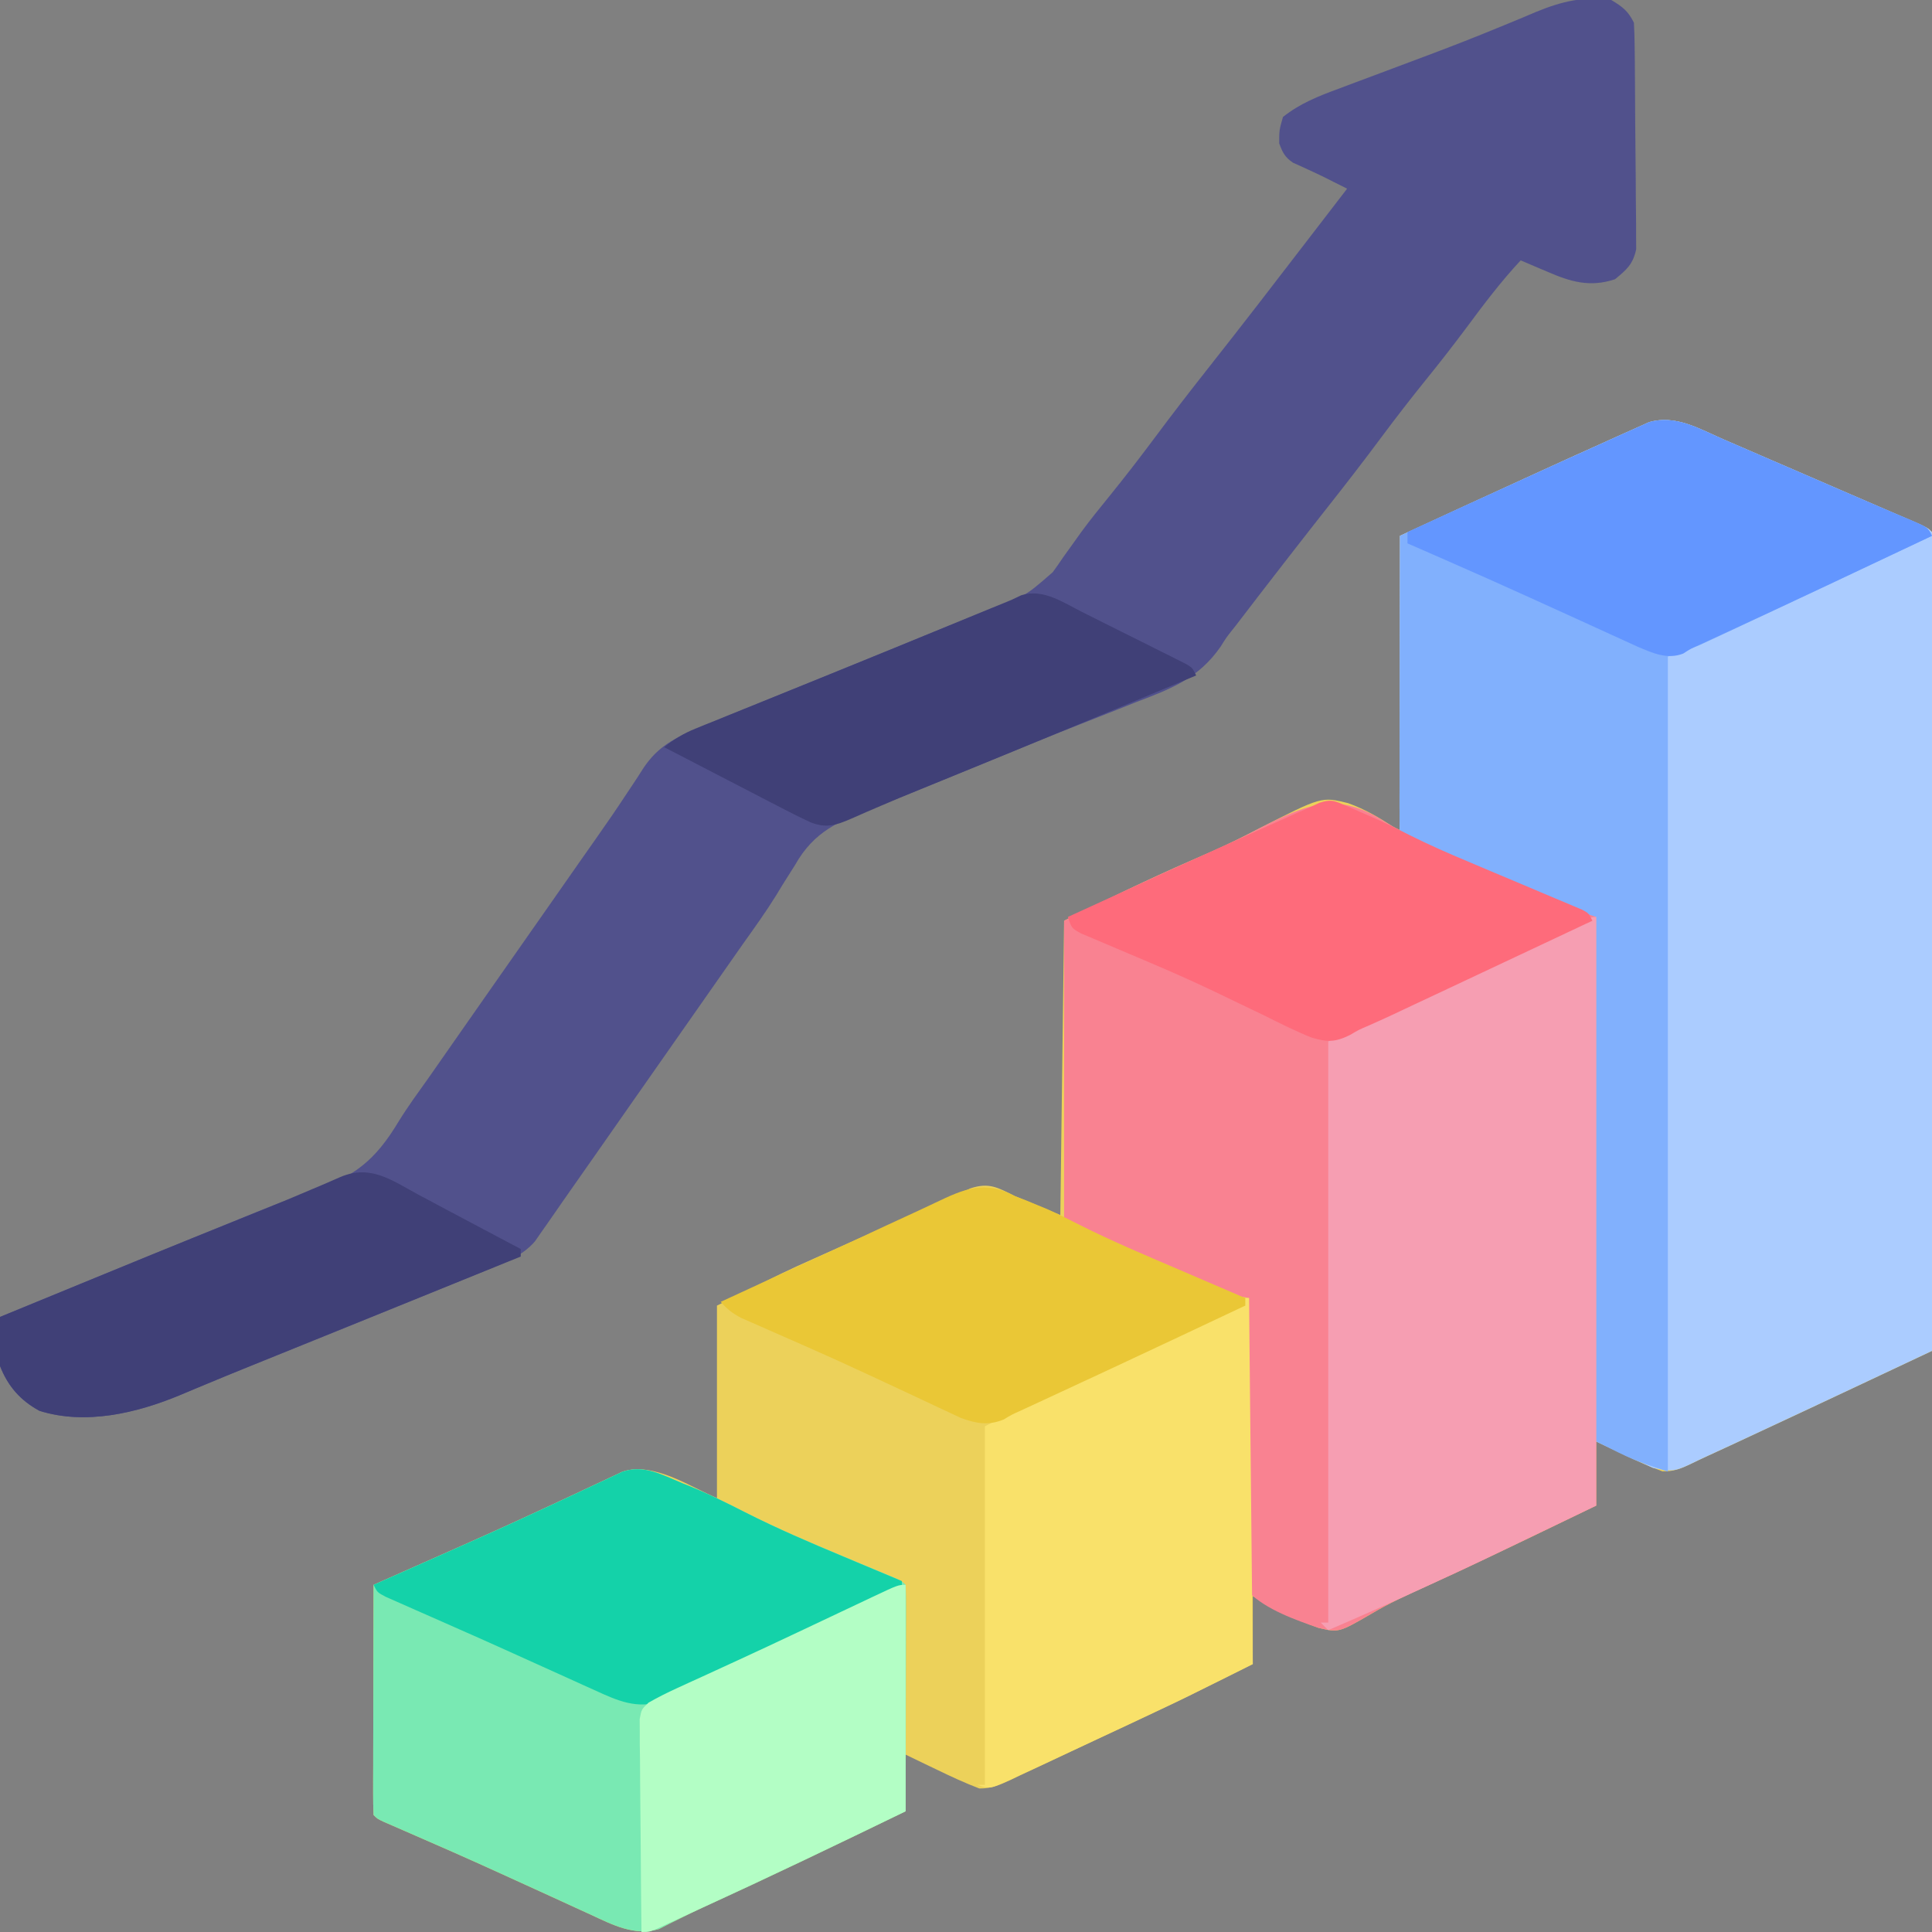 <?xml version="1.0" encoding="UTF-8"?>
<svg version="1.1" xmlns="http://www.w3.org/2000/svg" width="512" height="512">
<rect width="100%" height="100%" fill="#808080" stroke="none"/>
<path d="M0 0 C1.041 0.448 2.082 0.896 3.155 1.358 C6.484 2.792 9.808 4.236 13.133 5.68 C15.33 6.628 17.528 7.576 19.727 8.523 C24.962 10.782 30.194 13.05 35.423 15.323 C38.068 16.472 40.714 17.617 43.36 18.761 C44.829 19.398 46.297 20.035 47.766 20.672 C48.424 20.956 49.082 21.239 49.76 21.532 C54.144 23.44 54.144 23.44 55.258 24.555 C55.356 27.349 55.388 30.118 55.378 32.913 C55.379 34.244 55.379 34.244 55.381 35.601 C55.382 38.597 55.377 41.592 55.371 44.588 C55.371 46.726 55.371 48.864 55.372 51.002 C55.372 56.826 55.366 62.651 55.359 68.475 C55.353 74.554 55.352 80.633 55.351 86.712 C55.348 98.233 55.34 109.754 55.33 121.275 C55.319 134.387 55.313 147.499 55.308 160.611 C55.298 187.593 55.28 214.574 55.258 241.555 C50.703 243.7 46.148 245.845 41.593 247.989 C40.051 248.715 38.509 249.441 36.968 250.167 C26.513 255.091 16.049 259.994 5.57 264.867 C3.784 265.698 3.784 265.698 1.961 266.546 C-0.059 267.484 -2.082 268.416 -4.107 269.342 C-5.707 270.078 -7.301 270.829 -8.881 271.607 C-11.426 272.819 -13.35 273.569 -16.191 273.465 C-19.759 272.192 -23.146 270.639 -26.555 268.992 C-28.927 267.858 -31.298 266.723 -33.742 265.555 C-33.742 271.165 -33.742 276.775 -33.742 282.555 C-45.204 288.113 -56.671 293.663 -68.207 299.066 C-68.81 299.349 -69.412 299.631 -70.033 299.922 C-73.017 301.316 -76.009 302.692 -79.011 304.05 C-83.919 306.272 -88.734 308.465 -93.355 311.242 C-101.948 316.21 -101.948 316.21 -107.34 314.946 C-113.498 312.795 -119.113 309.825 -124.742 306.555 C-124.742 312.495 -124.742 318.435 -124.742 324.555 C-135.591 330.022 -146.491 335.34 -157.492 340.492 C-158.227 340.836 -158.961 341.18 -159.718 341.535 C-163.39 343.253 -167.063 344.969 -170.738 346.683 C-174.237 348.316 -177.727 349.969 -181.215 351.625 C-182.994 352.457 -184.774 353.288 -186.555 354.117 C-187.335 354.493 -188.115 354.869 -188.919 355.256 C-191.728 356.547 -194.08 357.563 -197.203 357.523 C-201.085 356.042 -204.818 354.306 -208.555 352.492 C-209.343 352.115 -210.131 351.738 -210.943 351.35 C-212.879 350.423 -214.811 349.49 -216.742 348.555 C-216.742 353.505 -216.742 358.455 -216.742 363.555 C-234.648 372.26 -252.582 380.895 -270.704 389.145 C-272.732 390.086 -274.745 391.062 -276.741 392.07 C-278.161 392.772 -278.161 392.772 -279.609 393.488 C-280.433 393.91 -281.256 394.332 -282.105 394.767 C-288.616 396.711 -294.479 393.616 -300.297 390.906 C-301.108 390.537 -301.92 390.169 -302.756 389.789 C-305.38 388.594 -307.998 387.387 -310.617 386.18 C-313.32 384.945 -316.024 383.714 -318.729 382.482 C-320.524 381.665 -322.319 380.846 -324.113 380.026 C-332.633 376.135 -341.202 372.368 -349.794 368.641 C-350.714 368.24 -351.634 367.839 -352.582 367.426 C-353.37 367.085 -354.157 366.744 -354.969 366.392 C-356.742 365.555 -356.742 365.555 -357.742 364.555 C-357.836 362.652 -357.86 360.746 -357.856 358.842 C-357.856 357.62 -357.856 356.399 -357.855 355.141 C-357.85 353.798 -357.845 352.456 -357.84 351.113 C-357.838 349.747 -357.837 348.381 -357.836 347.015 C-357.832 343.413 -357.822 339.811 -357.811 336.209 C-357.801 332.536 -357.796 328.863 -357.791 325.189 C-357.78 317.978 -357.763 310.766 -357.742 303.555 C-356.824 303.149 -355.907 302.742 -354.961 302.324 C-351.386 300.741 -347.812 299.156 -344.238 297.571 C-342.618 296.853 -340.998 296.135 -339.378 295.418 C-330.277 291.391 -321.198 287.326 -312.18 283.117 C-310.671 282.417 -309.161 281.716 -307.652 281.016 C-305.488 280.011 -303.326 279.002 -301.171 277.978 C-299.18 277.032 -297.183 276.103 -295.184 275.176 C-294.056 274.644 -292.929 274.112 -291.768 273.564 C-283.515 270.811 -273.478 277.781 -266.742 280.555 C-266.742 263.725 -266.742 246.895 -266.742 229.555 C-248.337 220.352 -248.337 220.352 -240.922 217.047 C-240.09 216.673 -239.258 216.299 -238.401 215.914 C-236.673 215.138 -234.944 214.363 -233.214 213.59 C-230.611 212.427 -228.011 211.259 -225.41 210.09 C-221.283 208.236 -217.148 206.398 -213.011 204.566 C-210.85 203.603 -208.698 202.622 -206.546 201.636 C-205.294 201.074 -204.042 200.511 -202.789 199.949 C-201.723 199.463 -200.656 198.977 -199.558 198.476 C-194.619 196.86 -192.36 198.246 -187.742 200.555 C-181.802 203.03 -181.802 203.03 -175.742 205.555 C-175.247 166.945 -175.247 166.945 -174.742 127.555 C-163.586 121.977 -152.469 116.588 -141.054 111.603 C-139.779 111.044 -138.505 110.485 -137.23 109.926 C-136.288 109.513 -136.288 109.513 -135.327 109.091 C-131.105 107.217 -127.004 105.172 -122.91 103.027 C-106.51 94.656 -106.51 94.656 -99.48 96.398 C-95.201 97.933 -91.521 100.045 -87.742 102.555 C-87.082 102.885 -86.422 103.215 -85.742 103.555 C-85.742 77.815 -85.742 52.075 -85.742 25.555 C-74.264 20.25 -62.781 14.958 -51.276 9.711 C-49.62 8.955 -47.965 8.199 -46.31 7.441 C-41.84 5.395 -37.363 3.364 -32.875 1.359 C-31.501 0.742 -30.13 0.121 -28.762 -0.507 C-26.856 -1.379 -24.944 -2.231 -23.027 -3.078 C-21.954 -3.562 -20.88 -4.045 -19.774 -4.543 C-12.732 -6.638 -6.393 -2.789 0 0 Z " fill="#ECD15A" transform="translate(456.742,116.445)"/>
<path d="M0 0 C1.041 0.448 2.082 0.896 3.155 1.358 C6.484 2.792 9.808 4.236 13.133 5.68 C15.33 6.628 17.528 7.576 19.727 8.523 C24.962 10.782 30.194 13.05 35.423 15.323 C38.068 16.472 40.714 17.617 43.36 18.761 C44.829 19.398 46.297 20.035 47.766 20.672 C48.424 20.956 49.082 21.239 49.76 21.532 C54.144 23.44 54.144 23.44 55.258 24.555 C55.356 27.349 55.388 30.118 55.378 32.913 C55.379 34.244 55.379 34.244 55.381 35.601 C55.382 38.597 55.377 41.592 55.371 44.588 C55.371 46.726 55.371 48.864 55.372 51.002 C55.372 56.826 55.366 62.651 55.359 68.475 C55.353 74.554 55.352 80.633 55.351 86.712 C55.348 98.233 55.34 109.754 55.33 121.275 C55.319 134.387 55.313 147.499 55.308 160.611 C55.298 187.593 55.28 214.574 55.258 241.555 C50.703 243.7 46.148 245.845 41.593 247.989 C40.051 248.715 38.509 249.441 36.968 250.167 C26.513 255.091 16.049 259.994 5.57 264.867 C3.784 265.698 3.784 265.698 1.961 266.546 C-0.059 267.484 -2.082 268.416 -4.107 269.342 C-5.707 270.078 -7.301 270.829 -8.881 271.607 C-13.007 273.571 -13.913 273.521 -18.742 272.555 C-26.167 269.09 -26.167 269.09 -33.742 265.555 C-33.742 219.685 -33.742 173.815 -33.742 126.555 C-36.712 125.565 -39.682 124.575 -42.742 123.555 C-44.373 122.921 -45.996 122.267 -47.604 121.578 C-48.44 121.221 -49.277 120.864 -50.14 120.496 C-51.009 120.121 -51.878 119.746 -52.773 119.359 C-53.691 118.966 -54.608 118.574 -55.553 118.169 C-57.473 117.345 -59.392 116.52 -61.311 115.693 C-64.26 114.422 -67.212 113.158 -70.164 111.895 C-72.034 111.092 -73.904 110.288 -75.773 109.484 C-76.659 109.105 -77.544 108.726 -78.456 108.335 C-79.268 107.985 -80.08 107.634 -80.916 107.273 C-81.633 106.964 -82.35 106.656 -83.088 106.338 C-84.742 105.555 -84.742 105.555 -85.742 104.555 C-85.837 102.09 -85.868 99.654 -85.856 97.189 C-85.856 96.419 -85.856 95.648 -85.856 94.854 C-85.855 92.294 -85.848 89.735 -85.84 87.176 C-85.838 85.406 -85.837 83.636 -85.836 81.866 C-85.832 77.199 -85.822 72.532 -85.811 67.865 C-85.801 63.106 -85.796 58.347 -85.791 53.588 C-85.78 44.243 -85.763 34.899 -85.742 25.555 C-74.266 20.246 -62.781 14.958 -51.276 9.711 C-49.62 8.955 -47.965 8.199 -46.31 7.441 C-41.84 5.395 -37.363 3.364 -32.875 1.359 C-31.501 0.742 -30.13 0.121 -28.762 -0.507 C-26.856 -1.379 -24.944 -2.231 -23.027 -3.078 C-21.954 -3.562 -20.88 -4.045 -19.774 -4.543 C-12.732 -6.638 -6.393 -2.789 0 0 Z " fill="#ABCCFF" transform="translate(456.742,116.445)"/>
<path d="M0 0 C3.002 1.801 4.452 2.903 6 6 C6.117 7.975 6.17 9.953 6.193 11.931 C6.217 13.798 6.217 13.798 6.242 15.704 C6.253 17.069 6.264 18.435 6.273 19.801 C6.279 20.488 6.284 21.175 6.29 21.883 C6.316 25.519 6.336 29.156 6.35 32.793 C6.363 35.801 6.391 38.808 6.432 41.816 C6.481 45.45 6.506 49.082 6.513 52.716 C6.52 54.099 6.535 55.482 6.559 56.865 C6.591 58.803 6.588 60.742 6.583 62.681 C6.592 63.783 6.6 64.885 6.608 66.02 C5.799 69.987 4.09 71.473 1 74 C-5.655 76.218 -10.798 74.675 -16.938 72 C-17.621 71.714 -18.305 71.428 -19.01 71.133 C-20.678 70.433 -22.34 69.718 -24 69 C-29.195 74.561 -33.718 80.558 -38.243 86.66 C-41.735 91.353 -45.32 95.953 -49 100.5 C-53.13 105.61 -57.14 110.792 -61.062 116.062 C-65.644 122.218 -70.324 128.281 -75.082 134.301 C-78.43 138.538 -81.748 142.799 -85.062 147.062 C-85.657 147.827 -86.252 148.592 -86.865 149.38 C-91.108 154.84 -95.326 160.318 -99.523 165.812 C-99.908 166.295 -100.293 166.777 -100.689 167.273 C-102.086 169.067 -102.086 169.067 -103.514 171.352 C-109.315 179.728 -116.602 182.528 -125.75 186 C-127.322 186.622 -128.893 187.247 -130.463 187.875 C-133.835 189.221 -137.213 190.551 -140.595 191.872 C-149.177 195.235 -157.692 198.765 -166.217 202.27 C-169.864 203.767 -173.515 205.254 -177.167 206.74 C-178.9 207.447 -180.632 208.159 -182.362 208.874 C-186.644 210.645 -190.935 212.362 -195.274 213.988 C-204.522 217.523 -211.269 220.264 -216.312 229.25 C-217.432 231.027 -218.553 232.803 -219.676 234.578 C-220.222 235.479 -220.768 236.379 -221.331 237.307 C-224.034 241.669 -227.025 245.821 -230 250 C-231.168 251.666 -232.335 253.332 -233.5 255 C-240.5 265 -247.5 275 -254.5 285 C-255.078 285.826 -255.656 286.651 -256.251 287.502 C-257.413 289.162 -258.575 290.821 -259.737 292.48 C-262.731 296.757 -265.723 301.035 -268.711 305.316 C-271.631 309.5 -274.56 313.678 -277.495 317.852 C-278.832 319.76 -280.158 321.675 -281.48 323.594 C-282.168 324.573 -282.855 325.553 -283.562 326.562 C-284.121 327.368 -284.679 328.174 -285.254 329.004 C-288.758 333.01 -293.609 334.778 -298.449 336.758 C-299.083 337.018 -299.716 337.278 -300.369 337.547 C-302.474 338.41 -304.58 339.268 -306.688 340.125 C-308.181 340.736 -309.674 341.348 -311.168 341.959 C-325.193 347.697 -339.242 353.378 -353.294 359.049 C-354.135 359.389 -354.976 359.728 -355.842 360.078 C-357.498 360.747 -359.153 361.415 -360.809 362.082 C-364.81 363.699 -368.805 365.33 -372.788 366.991 C-373.936 367.469 -373.936 367.469 -375.107 367.956 C-376.534 368.551 -377.959 369.15 -379.383 369.751 C-390.774 374.502 -404.41 377.713 -416.562 373.875 C-421.596 371.129 -424.881 367.401 -427 362 C-427.195 358.766 -427.195 358.766 -427.125 355.25 C-427.098 353.494 -427.098 353.494 -427.07 351.703 C-427.047 350.811 -427.024 349.919 -427 349 C-409.024 341.608 -391.047 334.217 -373.033 326.916 C-369.901 325.647 -366.771 324.369 -363.644 323.086 C-357.35 320.51 -351.083 317.969 -344.629 315.812 C-333.176 311.932 -327.581 307.585 -321.359 297.203 C-318.832 293.106 -315.976 289.234 -313.188 285.312 C-311.991 283.602 -310.797 281.889 -309.605 280.176 C-306.079 275.111 -302.541 270.055 -299 265 C-297.833 263.333 -296.667 261.667 -295.5 260 C-293.167 256.667 -290.833 253.333 -288.5 250 C-287.922 249.175 -287.345 248.35 -286.75 247.499 C-285.585 245.835 -284.419 244.171 -283.254 242.507 C-279.717 237.454 -276.18 232.4 -272.647 227.344 C-271.474 225.668 -270.298 223.994 -269.118 222.322 C-266.284 218.3 -263.498 214.259 -260.805 210.141 C-260.289 209.369 -259.774 208.597 -259.243 207.802 C-258.287 206.369 -257.349 204.924 -256.433 203.466 C-252.6 197.785 -248.238 195.596 -242 193 C-241.325 192.715 -240.65 192.43 -239.954 192.137 C-234.875 189.997 -229.774 187.911 -224.665 185.843 C-221.766 184.669 -218.87 183.49 -215.974 182.31 C-211.973 180.68 -207.971 179.052 -203.969 177.426 C-195.57 174.013 -187.174 170.592 -178.783 167.16 C-176.303 166.147 -173.821 165.137 -171.339 164.128 C-169.815 163.505 -168.29 162.881 -166.766 162.258 C-166.093 161.986 -165.421 161.713 -164.729 161.433 C-155.322 158.011 -155.322 158.011 -148.016 151.637 C-147.562 151.005 -147.108 150.373 -146.641 149.723 C-146.182 149.051 -145.723 148.379 -145.25 147.688 C-144.216 146.242 -143.179 144.798 -142.141 143.355 C-141.62 142.626 -141.1 141.897 -140.564 141.146 C-138.154 137.84 -135.583 134.672 -133 131.5 C-128.868 126.392 -124.86 121.208 -120.938 115.938 C-116.356 109.782 -111.676 103.719 -106.918 97.699 C-97.842 86.214 -88.912 74.612 -80 63 C-78.126 60.562 -76.25 58.125 -74.375 55.688 C-73.529 54.587 -72.682 53.487 -71.836 52.387 C-71.23 51.599 -70.624 50.811 -70 50 C-71.155 49.422 -72.31 48.845 -73.5 48.25 C-74.224 47.884 -74.949 47.518 -75.695 47.141 C-77.199 46.397 -78.714 45.676 -80.242 44.984 C-80.946 44.66 -81.65 44.335 -82.375 44 C-83.022 43.711 -83.669 43.422 -84.336 43.125 C-86.476 41.678 -87.111 40.407 -88 38 C-88 34.5 -88 34.5 -87 31 C-82.479 27.402 -77.596 25.481 -72.211 23.496 C-71.362 23.176 -70.514 22.856 -69.639 22.526 C-66.887 21.489 -64.131 20.463 -61.375 19.438 C-57.568 18.012 -53.762 16.583 -49.957 15.152 C-49.016 14.799 -48.074 14.446 -47.104 14.082 C-41.497 11.97 -35.927 9.786 -30.387 7.504 C-29.747 7.243 -29.108 6.982 -28.45 6.713 C-25.554 5.529 -22.668 4.331 -19.792 3.099 C-13.166 0.389 -7.186 -1.072 0 0 Z " fill="#51518C" transform="translate(427,0)"/>
<path d="M0 0 C6.98 4.305 14.641 7.482 22.175 10.674 C23.089 11.065 24.002 11.455 24.943 11.857 C27.821 13.085 30.701 14.31 33.582 15.534 C36.49 16.773 39.398 18.013 42.306 19.254 C44.106 20.022 45.907 20.789 47.708 21.554 C48.516 21.899 49.325 22.243 50.158 22.597 C50.869 22.9 51.581 23.202 52.314 23.514 C53.586 24.068 54.841 24.663 56.082 25.284 C56.082 76.764 56.082 128.244 56.082 181.284 C21.084 198.134 21.084 198.134 10.859 202.757 C5.936 204.987 1.104 207.185 -3.532 209.971 C-12.105 214.93 -12.105 214.93 -17.5 213.691 C-23.52 211.615 -31.324 208.879 -35.918 204.284 C-36.013 201.85 -36.044 199.444 -36.032 197.01 C-36.032 196.249 -36.032 195.488 -36.032 194.704 C-36.032 192.177 -36.024 189.651 -36.016 187.124 C-36.014 185.376 -36.013 183.629 -36.012 181.882 C-36.008 177.273 -35.998 172.665 -35.987 168.057 C-35.977 163.359 -35.972 158.66 -35.967 153.962 C-35.956 144.736 -35.939 135.51 -35.918 126.284 C-36.668 126.148 -37.418 126.013 -38.191 125.873 C-41.912 125.069 -45.273 123.561 -48.747 122.046 C-49.495 121.723 -50.243 121.401 -51.015 121.07 C-53.401 120.041 -55.785 119.006 -58.168 117.971 C-59.755 117.287 -61.343 116.602 -62.93 115.919 C-70.279 112.748 -77.605 109.534 -84.918 106.284 C-84.918 79.884 -84.918 53.484 -84.918 26.284 C-73.762 20.706 -62.645 15.317 -51.23 10.332 C-49.955 9.773 -48.681 9.214 -47.407 8.655 C-46.779 8.379 -46.151 8.104 -45.504 7.82 C-41.281 5.946 -37.18 3.901 -33.086 1.756 C-20.511 -4.67 -12.452 -8.056 0 0 Z " fill="#F98291" transform="translate(366.918,217.716)"/>
<path d="M0 0 C0.654 0.262 1.308 0.525 1.982 0.795 C7.004 2.864 11.834 5.257 16.672 7.719 C25.155 12.021 33.844 15.73 42.625 19.375 C44.862 20.308 47.098 21.242 49.333 22.179 C50.705 22.754 52.079 23.326 53.453 23.895 C58.076 25.826 58.076 25.826 59.188 26.938 C59.281 28.809 59.305 30.685 59.301 32.559 C59.301 33.76 59.301 34.961 59.301 36.199 C59.296 37.506 59.29 38.813 59.285 40.16 C59.283 41.504 59.282 42.848 59.281 44.192 C59.277 47.734 59.267 51.277 59.256 54.82 C59.246 58.433 59.241 62.045 59.236 65.658 C59.226 72.751 59.209 79.844 59.188 86.938 C41.277 95.634 23.348 104.278 5.226 112.528 C3.197 113.469 1.184 114.444 -0.812 115.453 C-1.758 115.921 -2.705 116.389 -3.68 116.871 C-4.915 117.504 -4.915 117.504 -6.175 118.15 C-12.687 120.094 -18.549 116.998 -24.367 114.289 C-25.179 113.92 -25.99 113.551 -26.826 113.171 C-29.45 111.977 -32.069 110.77 -34.688 109.562 C-37.39 108.328 -40.095 107.097 -42.799 105.865 C-44.594 105.047 -46.389 104.229 -48.184 103.409 C-56.703 99.518 -65.273 95.751 -73.865 92.024 C-74.785 91.623 -75.705 91.222 -76.652 90.809 C-77.834 90.297 -77.834 90.297 -79.039 89.775 C-80.812 88.938 -80.812 88.938 -81.812 87.938 C-81.906 86.035 -81.93 84.129 -81.926 82.224 C-81.926 81.003 -81.926 79.782 -81.926 78.524 C-81.921 77.181 -81.915 75.839 -81.91 74.496 C-81.908 73.13 -81.907 71.764 -81.906 70.397 C-81.902 66.795 -81.892 63.194 -81.881 59.592 C-81.871 55.918 -81.866 52.245 -81.861 48.572 C-81.851 41.361 -81.834 34.149 -81.812 26.938 C-80.895 26.531 -79.977 26.125 -79.031 25.707 C-75.456 24.124 -71.882 22.539 -68.308 20.954 C-66.689 20.236 -65.069 19.518 -63.448 18.801 C-54.347 14.774 -45.269 10.709 -36.25 6.5 C-34.741 5.799 -33.232 5.099 -31.722 4.399 C-29.558 3.394 -27.396 2.385 -25.241 1.361 C-23.251 0.415 -21.253 -0.515 -19.254 -1.441 C-18.127 -1.973 -16.999 -2.505 -15.838 -3.053 C-10.104 -4.966 -5.343 -2.219 0 0 Z " fill="#79E9B3" transform="translate(180.812,393.062)"/>
<path d="M0 0 C1.041 0.448 2.082 0.896 3.155 1.358 C6.484 2.792 9.808 4.236 13.133 5.68 C15.33 6.628 17.528 7.576 19.727 8.523 C23.969 10.353 28.208 12.189 32.444 14.032 C36.077 15.612 39.714 17.178 43.36 18.726 C44.115 19.048 44.869 19.371 45.646 19.703 C47.015 20.288 48.386 20.869 49.76 21.444 C54.145 23.329 54.145 23.329 55.258 25.555 C37.982 33.734 20.704 41.909 3.383 49.992 C2.239 50.529 1.095 51.065 -0.083 51.618 C-1.144 52.111 -2.204 52.605 -3.297 53.113 C-4.209 53.539 -5.122 53.965 -6.062 54.404 C-8.89 55.618 -11.822 56.581 -14.742 57.555 C-14.742 128.835 -14.742 200.115 -14.742 273.555 C-23.742 270.555 -23.742 270.555 -33.742 265.555 C-33.742 219.685 -33.742 173.815 -33.742 126.555 C-36.712 125.565 -39.682 124.575 -42.742 123.555 C-44.373 122.921 -45.996 122.267 -47.604 121.578 C-48.44 121.221 -49.277 120.864 -50.14 120.496 C-51.009 120.121 -51.878 119.746 -52.773 119.359 C-53.691 118.966 -54.608 118.574 -55.553 118.169 C-57.473 117.345 -59.392 116.52 -61.311 115.693 C-64.26 114.422 -67.212 113.158 -70.164 111.895 C-72.034 111.092 -73.904 110.288 -75.773 109.484 C-76.659 109.105 -77.544 108.726 -78.456 108.335 C-79.268 107.985 -80.08 107.634 -80.916 107.273 C-81.633 106.964 -82.35 106.656 -83.088 106.338 C-84.742 105.555 -84.742 105.555 -85.742 104.555 C-85.837 102.09 -85.868 99.654 -85.856 97.189 C-85.856 96.419 -85.856 95.648 -85.856 94.854 C-85.855 92.294 -85.848 89.735 -85.84 87.176 C-85.838 85.406 -85.837 83.636 -85.836 81.866 C-85.832 77.199 -85.822 72.532 -85.811 67.865 C-85.801 63.106 -85.796 58.347 -85.791 53.588 C-85.78 44.243 -85.763 34.899 -85.742 25.555 C-74.266 20.246 -62.781 14.958 -51.276 9.711 C-49.62 8.955 -47.965 8.199 -46.31 7.441 C-41.84 5.395 -37.363 3.364 -32.875 1.359 C-31.501 0.742 -30.13 0.121 -28.762 -0.507 C-26.856 -1.379 -24.944 -2.231 -23.027 -3.078 C-21.954 -3.562 -20.88 -4.045 -19.774 -4.543 C-12.732 -6.638 -6.393 -2.789 0 0 Z " fill="#81B0FD" transform="translate(456.742,116.445)"/>
<path d="M0 0 C0 51.48 0 102.96 0 156 C-31.51 171.171 -31.51 171.171 -41.688 175.875 C-42.84 176.409 -43.992 176.943 -45.179 177.493 C-53.736 181.446 -62.331 185.298 -71 189 C-71.66 188.34 -72.32 187.68 -73 187 C-72.34 187 -71.68 187 -71 187 C-71 136.18 -71 85.36 -71 33 C-61.244 28.122 -51.525 23.305 -41.625 18.75 C-39.828 17.92 -38.031 17.09 -36.234 16.259 C-34.395 15.411 -32.556 14.563 -30.717 13.715 C-27.582 12.27 -24.45 10.818 -21.319 9.364 C-19.485 8.513 -17.651 7.662 -15.816 6.812 C-13.514 5.744 -11.212 4.676 -8.911 3.606 C-7.884 3.132 -6.858 2.657 -5.801 2.168 C-4.895 1.748 -3.989 1.328 -3.056 0.895 C-1 0 -1 0 0 0 Z " fill="#F69EB2" transform="translate(423,243)"/>
<path d="M0 0 C0.33 0 0.66 0 1 0 C1.33 32.01 1.66 64.02 2 97 C-16.425 106.212 -16.425 106.212 -22.297 108.965 C-22.976 109.285 -23.654 109.605 -24.354 109.934 C-26.485 110.938 -28.617 111.938 -30.75 112.938 C-31.484 113.282 -32.218 113.626 -32.974 113.98 C-37.329 116.021 -41.687 118.056 -46.047 120.088 C-47.851 120.93 -49.653 121.776 -51.455 122.622 C-54.278 123.946 -57.106 125.257 -59.938 126.562 C-60.734 126.938 -61.531 127.314 -62.353 127.701 C-67.654 130.115 -67.654 130.115 -71 129 C-70.34 129 -69.68 129 -69 129 C-69 97.65 -69 66.3 -69 34 C-59.564 28.967 -50.262 24.119 -40.562 19.688 C-38.753 18.855 -36.943 18.022 -35.133 17.189 C-33.301 16.347 -31.468 15.507 -29.634 14.668 C-26.06 13.028 -22.492 11.375 -18.926 9.719 C-16.742 8.708 -14.559 7.698 -12.375 6.688 C-11.356 6.213 -10.337 5.739 -9.287 5.251 C-8.355 4.821 -7.422 4.392 -6.461 3.949 C-5.644 3.571 -4.827 3.193 -3.986 2.803 C-2 2 -2 2 0 2 C0 1.34 0 0.68 0 0 Z " fill="#F9E16A" transform="translate(330,344)"/>
<path d="M0 0 C1.041 0.448 2.082 0.896 3.155 1.358 C6.484 2.792 9.808 4.236 13.133 5.68 C15.33 6.628 17.528 7.576 19.727 8.523 C23.969 10.353 28.208 12.189 32.444 14.032 C36.077 15.612 39.714 17.178 43.36 18.726 C44.115 19.048 44.869 19.371 45.646 19.703 C47.015 20.288 48.386 20.869 49.76 21.444 C54.145 23.329 54.145 23.329 55.258 25.555 C36.78 34.303 18.298 43.039 -0.259 51.618 C-1.326 52.111 -2.393 52.605 -3.492 53.113 C-4.877 53.752 -4.877 53.752 -6.289 54.404 C-8.706 55.479 -8.706 55.479 -10.695 56.77 C-14.9 58.382 -18.755 56.635 -22.698 54.963 C-24.202 54.285 -25.702 53.599 -27.199 52.906 C-28.012 52.537 -28.825 52.169 -29.662 51.789 C-32.296 50.592 -34.925 49.386 -37.555 48.18 C-40.263 46.947 -42.973 45.716 -45.683 44.486 C-47.484 43.668 -49.284 42.85 -51.083 42.03 C-58.611 38.605 -66.166 35.247 -73.742 31.93 C-74.778 31.475 -75.815 31.021 -76.882 30.553 C-79.168 29.552 -81.455 28.552 -83.742 27.555 C-83.742 26.565 -83.742 25.575 -83.742 24.555 C-72.905 19.561 -62.052 14.601 -51.188 9.667 C-48.804 8.583 -46.422 7.495 -44.041 6.407 C-40.37 4.731 -36.693 3.073 -33.009 1.426 C-31.629 0.806 -30.251 0.181 -28.876 -0.45 C-26.956 -1.329 -25.028 -2.188 -23.098 -3.043 C-22.011 -3.533 -20.925 -4.023 -19.805 -4.528 C-12.744 -6.643 -6.415 -2.799 0 0 Z " fill="#6396FF" transform="translate(456.742,116.445)"/>
<path d="M0 0 C0.654 0.262 1.308 0.525 1.982 0.795 C7.002 2.863 11.832 5.254 16.668 7.715 C25.176 12.029 33.887 15.767 42.688 19.438 C44.205 20.075 45.722 20.713 47.238 21.352 C50.886 22.886 54.536 24.414 58.188 25.938 C58.188 26.598 58.188 27.258 58.188 27.938 C57.273 28.357 57.273 28.357 56.34 28.785 C40.71 35.964 25.126 43.238 9.577 50.592 C8.872 50.925 8.167 51.257 7.441 51.6 C6.127 52.221 4.813 52.842 3.5 53.465 C1.734 54.298 -0.039 55.118 -1.812 55.938 C-2.972 56.523 -4.131 57.108 -5.325 57.711 C-11.947 60.04 -17.259 57.602 -23.352 54.797 C-24.419 54.319 -24.419 54.319 -25.507 53.831 C-27.821 52.791 -30.129 51.74 -32.438 50.688 C-34.038 49.965 -35.64 49.242 -37.241 48.521 C-40.504 47.051 -43.764 45.576 -47.023 44.099 C-51.536 42.057 -56.064 40.051 -60.598 38.055 C-62.597 37.171 -64.596 36.287 -66.596 35.403 C-67.862 34.844 -69.129 34.287 -70.398 33.732 C-72.147 32.965 -73.892 32.19 -75.637 31.414 C-76.617 30.982 -77.598 30.549 -78.608 30.104 C-80.812 28.938 -80.812 28.938 -81.812 26.938 C-80.895 26.531 -79.977 26.125 -79.031 25.707 C-75.456 24.124 -71.882 22.539 -68.308 20.954 C-66.689 20.236 -65.069 19.518 -63.448 18.801 C-54.347 14.774 -45.269 10.709 -36.25 6.5 C-34.741 5.799 -33.232 5.099 -31.722 4.399 C-29.558 3.394 -27.396 2.385 -25.241 1.361 C-23.251 0.415 -21.253 -0.515 -19.254 -1.441 C-18.127 -1.973 -16.999 -2.505 -15.838 -3.053 C-10.104 -4.966 -5.343 -2.219 0 0 Z " fill="#14D2A9" transform="translate(180.812,393.062)"/>
<path d="M0 0 C1.017 0.388 2.034 0.776 3.082 1.176 C3.983 1.551 4.884 1.926 5.812 2.312 C6.706 2.68 7.599 3.047 8.52 3.426 C11.461 4.756 14.311 6.174 17.184 7.645 C25.703 11.934 34.485 15.621 43.25 19.375 C44.978 20.118 46.706 20.862 48.434 21.605 C52.621 23.407 56.81 25.205 61 27 C61 27.66 61 28.32 61 29 C55.917 31.397 50.834 33.793 45.75 36.188 C44.989 36.546 44.228 36.905 43.443 37.274 C31.509 42.894 19.557 48.475 7.585 54.012 C5.969 54.76 5.969 54.76 4.32 55.523 C3.385 55.956 2.449 56.388 1.485 56.833 C-0.949 57.929 -0.949 57.929 -2.958 59.155 C-7.102 60.87 -10.303 60.256 -14.434 58.738 C-15.702 58.156 -16.965 57.561 -18.223 56.957 C-19.258 56.477 -19.258 56.477 -20.315 55.987 C-22.569 54.939 -24.816 53.876 -27.062 52.812 C-29.412 51.714 -31.764 50.62 -34.116 49.526 C-35.713 48.782 -37.31 48.037 -38.907 47.291 C-44.13 44.852 -49.378 42.475 -54.652 40.148 C-55.324 39.852 -55.996 39.555 -56.688 39.249 C-59.249 38.118 -61.81 36.988 -64.377 35.87 C-66.118 35.111 -67.856 34.343 -69.594 33.574 C-70.57 33.147 -71.547 32.72 -72.553 32.28 C-74.856 31.075 -76.309 29.948 -78 28 C-68.252 23.483 -58.492 18.993 -48.716 14.536 C-43.786 12.285 -38.87 10.006 -33.968 7.696 C-31.086 6.344 -28.193 5.016 -25.297 3.694 C-23.942 3.069 -22.591 2.434 -21.246 1.788 C-13.459 -1.943 -8.023 -4.359 0 0 Z " fill="#EAC736" transform="translate(269,317)"/>
<path d="M0 0 C1.059 0.45 1.059 0.45 2.139 0.908 C2.862 1.236 3.586 1.564 4.332 1.902 C5.037 2.203 5.741 2.504 6.467 2.814 C10.311 4.481 14.063 6.293 17.794 8.198 C22.871 10.744 28.036 13.003 33.273 15.195 C35.15 15.99 37.027 16.785 38.904 17.58 C41.826 18.814 44.75 20.045 47.674 21.273 C50.522 22.471 53.367 23.676 56.211 24.883 C57.093 25.251 57.975 25.618 58.884 25.997 C59.693 26.341 60.501 26.685 61.334 27.04 C62.405 27.49 62.405 27.49 63.497 27.95 C65.145 28.84 65.145 28.84 66.145 30.84 C56.356 35.456 46.564 40.065 36.768 44.667 C33.822 46.051 30.876 47.437 27.931 48.825 C24.151 50.607 20.367 52.38 16.582 54.152 C15.456 54.684 14.329 55.216 13.169 55.764 C11.091 56.735 9.002 57.683 6.902 58.604 C4.195 59.763 4.195 59.763 1.94 61.101 C-1.958 63.038 -4.101 63.069 -8.315 61.791 C-12.629 60.061 -16.764 57.979 -20.918 55.902 C-23.236 54.782 -25.559 53.672 -27.882 52.563 C-29.473 51.801 -31.063 51.036 -32.651 50.268 C-38.124 47.627 -43.647 45.141 -49.234 42.754 C-49.977 42.436 -50.72 42.118 -51.486 41.79 C-54.354 40.565 -57.225 39.344 -60.101 38.138 C-62.068 37.312 -64.028 36.474 -65.988 35.633 C-67.101 35.164 -68.214 34.695 -69.36 34.212 C-71.855 32.84 -71.855 32.84 -72.855 29.84 C-55.754 21.997 -38.648 14.163 -21.48 6.465 C-20.277 5.924 -19.073 5.384 -17.833 4.827 C-16.719 4.329 -15.605 3.83 -14.457 3.316 C-13.491 2.884 -12.525 2.452 -11.53 2.006 C-10.206 1.429 -10.206 1.429 -8.855 0.84 C-7.994 0.435 -7.133 0.03 -6.246 -0.387 C-3.494 -1.277 -2.605 -1.138 0 0 Z " fill="#FE6B7B" transform="translate(355.855,213.16)"/>
<path d="M0 0 C1.232 0.656 1.232 0.656 2.49 1.326 C4.199 2.236 5.907 3.148 7.614 4.062 C10.934 5.837 14.262 7.596 17.591 9.355 C20.791 11.047 23.989 12.742 27.188 14.438 C27.188 15.098 27.188 15.758 27.188 16.438 C26.109 16.874 25.03 17.31 23.919 17.76 C11.962 22.598 0.006 27.438 -11.95 32.279 C-13.81 33.032 -15.67 33.785 -17.531 34.538 C-22.539 36.565 -27.547 38.593 -32.554 40.622 C-34.073 41.238 -35.592 41.853 -37.111 42.468 C-39.253 43.335 -41.394 44.202 -43.535 45.07 C-44.215 45.345 -44.894 45.62 -45.594 45.904 C-49.207 47.369 -52.812 48.851 -56.409 50.353 C-57.169 50.669 -57.93 50.986 -58.713 51.312 C-60.158 51.914 -61.601 52.52 -63.043 53.128 C-74.517 57.908 -88.139 61.176 -100.375 57.312 C-105.408 54.567 -108.694 50.839 -110.812 45.438 C-111.008 42.203 -111.008 42.203 -110.938 38.688 C-110.91 36.932 -110.91 36.932 -110.883 35.141 C-110.86 34.249 -110.836 33.357 -110.812 32.438 C-67.659 14.692 -67.659 14.692 -47.468 6.561 C-45.973 5.958 -44.479 5.356 -42.984 4.754 C-42.272 4.467 -41.559 4.18 -40.825 3.884 C-36.619 2.184 -32.436 0.439 -28.266 -1.348 C-27.332 -1.741 -26.398 -2.135 -25.436 -2.541 C-23.806 -3.231 -22.182 -3.935 -20.566 -4.658 C-12.547 -8.018 -7.045 -3.793 0 0 Z " fill="#404077" transform="translate(110.812,316.562)"/>
<path d="M0 0 C0 19.8 0 39.6 0 60 C-17.911 68.692 -35.851 77.284 -53.942 85.594 C-56.022 86.551 -58.1 87.513 -60.175 88.48 C-61.166 88.939 -62.158 89.398 -63.18 89.871 C-64.061 90.282 -64.943 90.692 -65.851 91.115 C-68 92 -68 92 -70 92 C-70.093 84.359 -70.164 76.719 -70.207 69.078 C-70.228 65.529 -70.256 61.982 -70.302 58.434 C-70.354 54.356 -70.373 50.278 -70.391 46.199 C-70.411 44.924 -70.432 43.649 -70.453 42.335 C-70.453 41.154 -70.454 39.973 -70.454 38.757 C-70.463 37.715 -70.472 36.674 -70.481 35.601 C-70 33 -70 33 -68.127 31.22 C-65.689 29.822 -63.237 28.593 -60.68 27.426 C-59.603 26.93 -58.526 26.435 -57.416 25.925 C-56.247 25.393 -55.079 24.861 -53.875 24.312 C-51.362 23.16 -48.851 22.004 -46.34 20.848 C-45.679 20.544 -45.018 20.24 -44.336 19.927 C-39.108 17.521 -33.897 15.078 -28.691 12.621 C-27.919 12.257 -27.147 11.892 -26.351 11.517 C-23.287 10.07 -20.224 8.622 -17.161 7.172 C-15.024 6.16 -12.885 5.15 -10.746 4.141 C-10.107 3.837 -9.467 3.533 -8.808 3.221 C-1.979 0 -1.979 0 0 0 Z " fill="#B3FEC5" transform="translate(240,420)"/>
<path d="M0 0 C0.834 0.416 1.668 0.831 2.527 1.259 C4.284 2.136 6.039 3.017 7.792 3.9 C10.485 5.254 13.183 6.595 15.883 7.936 C17.589 8.79 19.295 9.644 21 10.5 C21.81 10.902 22.621 11.304 23.456 11.719 C24.2 12.096 24.945 12.473 25.712 12.861 C26.699 13.356 26.699 13.356 27.705 13.861 C29.234 14.816 29.234 14.816 30.234 16.816 C8.713 25.827 -12.847 34.741 -34.448 43.56 C-35.331 43.921 -36.213 44.281 -37.122 44.652 C-38.853 45.358 -40.583 46.062 -42.315 46.764 C-46.452 48.445 -50.572 50.155 -54.667 51.938 C-55.441 52.27 -56.216 52.603 -57.014 52.946 C-58.461 53.569 -59.904 54.202 -61.342 54.848 C-65.298 56.54 -67.696 57.324 -71.766 55.816 C-74.827 54.426 -77.806 52.901 -80.785 51.344 C-81.644 50.901 -82.502 50.459 -83.387 50.003 C-86.12 48.592 -88.849 47.173 -91.578 45.754 C-93.434 44.794 -95.29 43.835 -97.146 42.877 C-101.69 40.53 -106.229 38.175 -110.766 35.816 C-108.092 33.683 -105.601 32.173 -102.432 30.894 C-101.576 30.545 -100.72 30.196 -99.838 29.836 C-98.91 29.465 -97.983 29.093 -97.027 28.711 C-96.05 28.314 -95.073 27.917 -94.066 27.509 C-90.864 26.21 -87.658 24.92 -84.453 23.629 C-82.244 22.735 -80.036 21.84 -77.827 20.944 C-73.331 19.121 -68.833 17.3 -64.335 15.48 C-54.715 11.584 -45.115 7.638 -35.516 3.691 C-33.098 2.698 -30.681 1.705 -28.263 0.712 C-26.851 0.132 -25.439 -0.448 -24.027 -1.028 C-22.274 -1.748 -20.52 -2.466 -18.766 -3.184 C-17.893 -3.596 -17.021 -4.008 -16.122 -4.433 C-10.357 -6.269 -5.058 -2.548 0 0 Z " fill="#404077" transform="translate(286.766,162.184)"/>
</svg>
